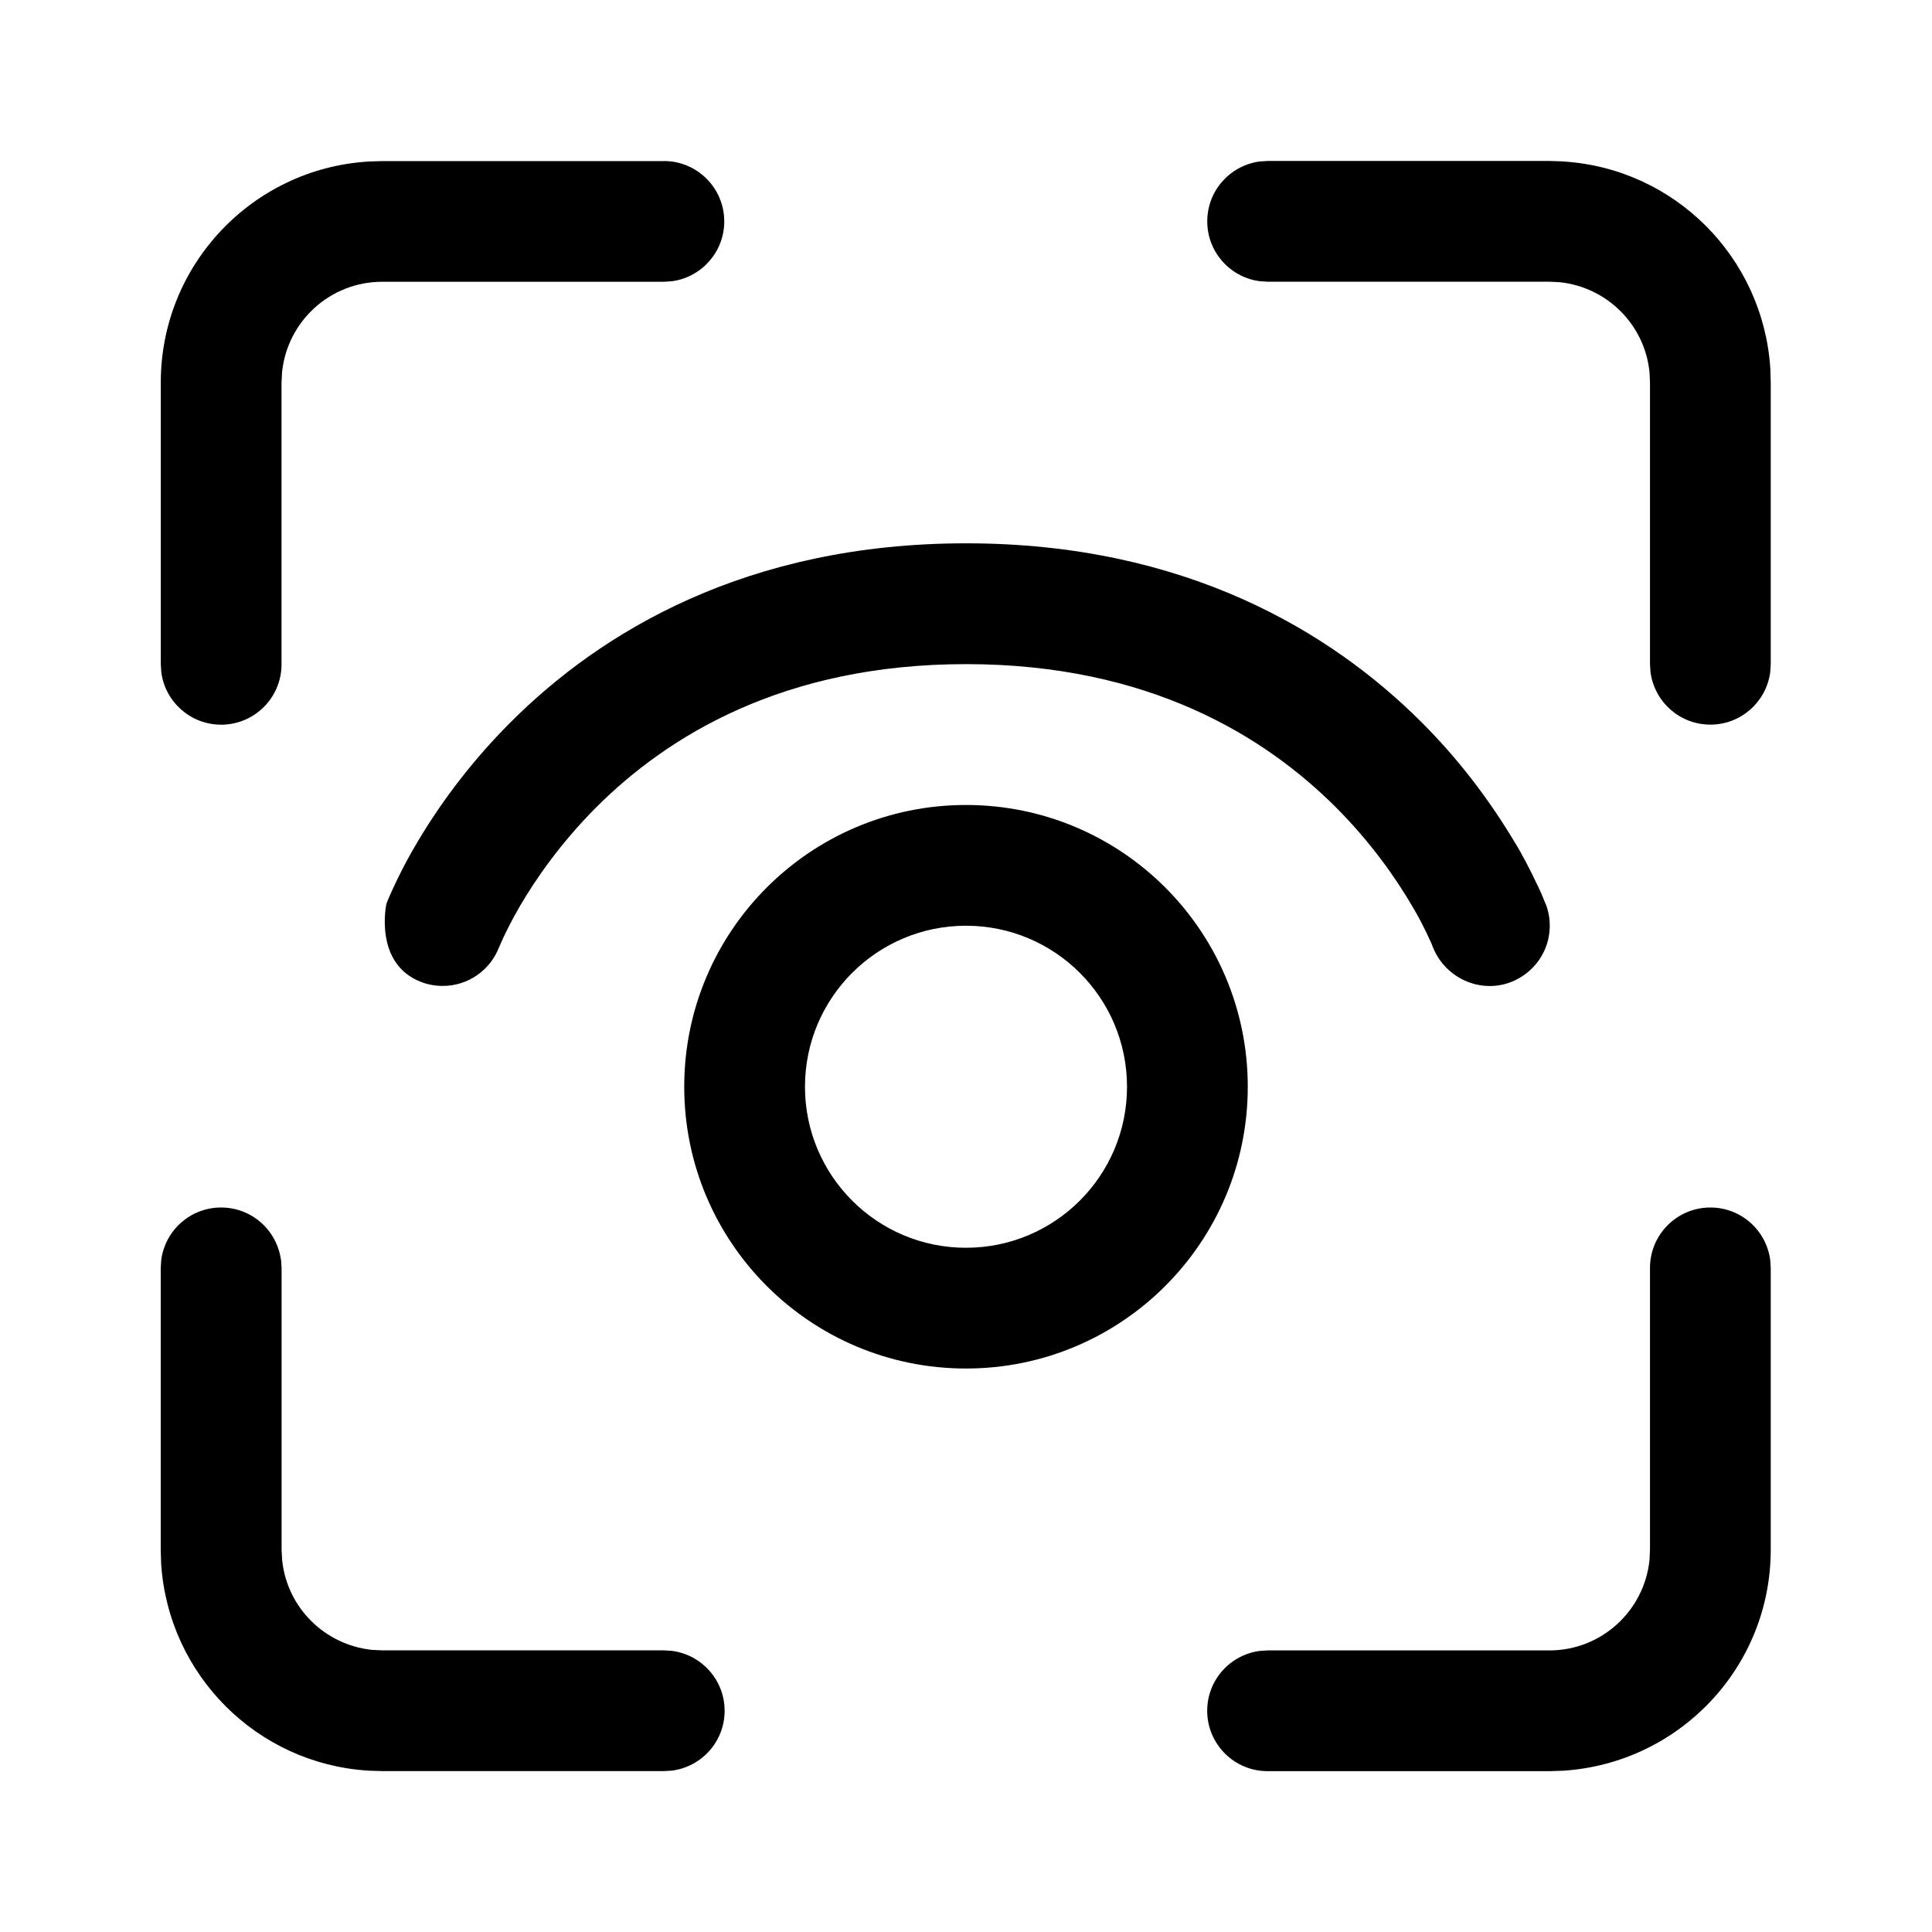 <!-- Generated by IcoMoon.io -->
<svg version="1.1" xmlns="http://www.w3.org/2000/svg" width="32" height="32" viewBox="0 0 32 32">
<title>eye-tracking-regular</title>
<path d="M10.996 2.667c0.552 0 1 0.448 1 1 0 0.504-0.373 0.921-0.858 0.99l-0.005 0.001-0.136 0.009h-4.667c-0.86 0-1.568 0.652-1.657 1.489l-0.001 0.007-0.009 0.171v4.669c-0 0.552-0.448 1-1 1-0.504 0-0.921-0.373-0.99-0.858l-0.001-0.005-0.009-0.136v-4.669c0-0 0-0 0-0 0-1.947 1.517-3.539 3.433-3.659l0.011-0.001 0.223-0.007h4.667zM4.653 20.864c-0.069-0.491-0.486-0.864-0.991-0.864s-0.921 0.373-0.99 0.858l-0.001 0.005-0.009 0.136v4.669l0.007 0.233c0.121 1.845 1.591 3.311 3.427 3.426l0.011 0.001 0.223 0.007h4.667l0.136-0.008c0.493-0.067 0.869-0.485 0.869-0.991s-0.376-0.924-0.863-0.991l-0.005-0.001-0.136-0.009h-4.667l-0.171-0.008c-0.786-0.084-1.404-0.702-1.486-1.481l-0.001-0.007-0.009-0.171v-4.669l-0.009-0.136zM29.32 20.864c-0.069-0.491-0.486-0.864-0.991-0.864-0.552 0-1 0.448-1 1v4.669l-0.008 0.171c-0.089 0.844-0.798 1.496-1.658 1.496-0 0-0.001 0-0.001 0h-4.667l-0.136 0.009c-0.491 0.069-0.864 0.486-0.864 0.991 0 0.552 0.448 1 1 1h4.667l0.224-0.007c1.926-0.122 3.443-1.714 3.443-3.66 0-0 0-0 0-0v0-4.669l-0.009-0.136zM25.887 2.673l-0.224-0.007h-4.667l-0.136 0.009c-0.491 0.069-0.864 0.486-0.864 0.991s0.373 0.921 0.858 0.99l0.005 0.001 0.136 0.009h4.667l0.171 0.008c0.786 0.083 1.405 0.702 1.487 1.481l0.001 0.007 0.008 0.171v4.669l0.009 0.136c0.069 0.491 0.486 0.864 0.991 0.864s0.921-0.373 0.99-0.858l0.001-0.005 0.009-0.136v-4.669l-0.007-0.232c-0.12-1.845-1.59-3.312-3.425-3.427l-0.011-0.001zM8.269 15.685l0.011-0.027 0.059-0.133c0.057-0.12 0.147-0.301 0.275-0.521 0.259-0.443 0.667-1.036 1.26-1.631 1.173-1.173 3.093-2.373 6.127-2.373 3.032 0 4.953 1.2 6.127 2.373 0.593 0.595 1.001 1.188 1.26 1.631 0.107 0.177 0.218 0.392 0.317 0.613l0.016 0.040 0.011 0.028c0.2 0.507 0.772 0.777 1.287 0.584 0.383-0.146 0.65-0.51 0.65-0.937 0-0.126-0.023-0.246-0.066-0.357l0.002 0.007-0.003-0.005-0.011-0.027c-0.046-0.118-0.085-0.206-0.127-0.292l0.011 0.025c-0.132-0.282-0.252-0.508-0.381-0.727l0.021 0.039c-0.458-0.774-0.979-1.442-1.573-2.036l-0-0c-1.496-1.493-3.908-2.96-7.541-2.96-3.635 0-6.047 1.467-7.54 2.96-0.595 0.594-1.116 1.262-1.548 1.989l-0.026 0.046c-0.157 0.263-0.317 0.576-0.457 0.9l-0.021 0.054-0.008 0.020c-0.003 0.007-0.216 1 0.581 1.299 0.104 0.040 0.225 0.063 0.351 0.063 0.425 0 0.787-0.265 0.932-0.638l0.002-0.007 0.001-0.003zM16 13.333c-2.577 0-4.667 2.089-4.667 4.667s2.089 4.667 4.667 4.667v0c2.577 0 4.667-2.089 4.667-4.667s-2.089-4.667-4.667-4.667v0zM13.333 18c0-1.473 1.194-2.667 2.667-2.667s2.667 1.194 2.667 2.667v0c0 1.473-1.194 2.667-2.667 2.667s-2.667-1.194-2.667-2.667v0z"></path>
</svg>
